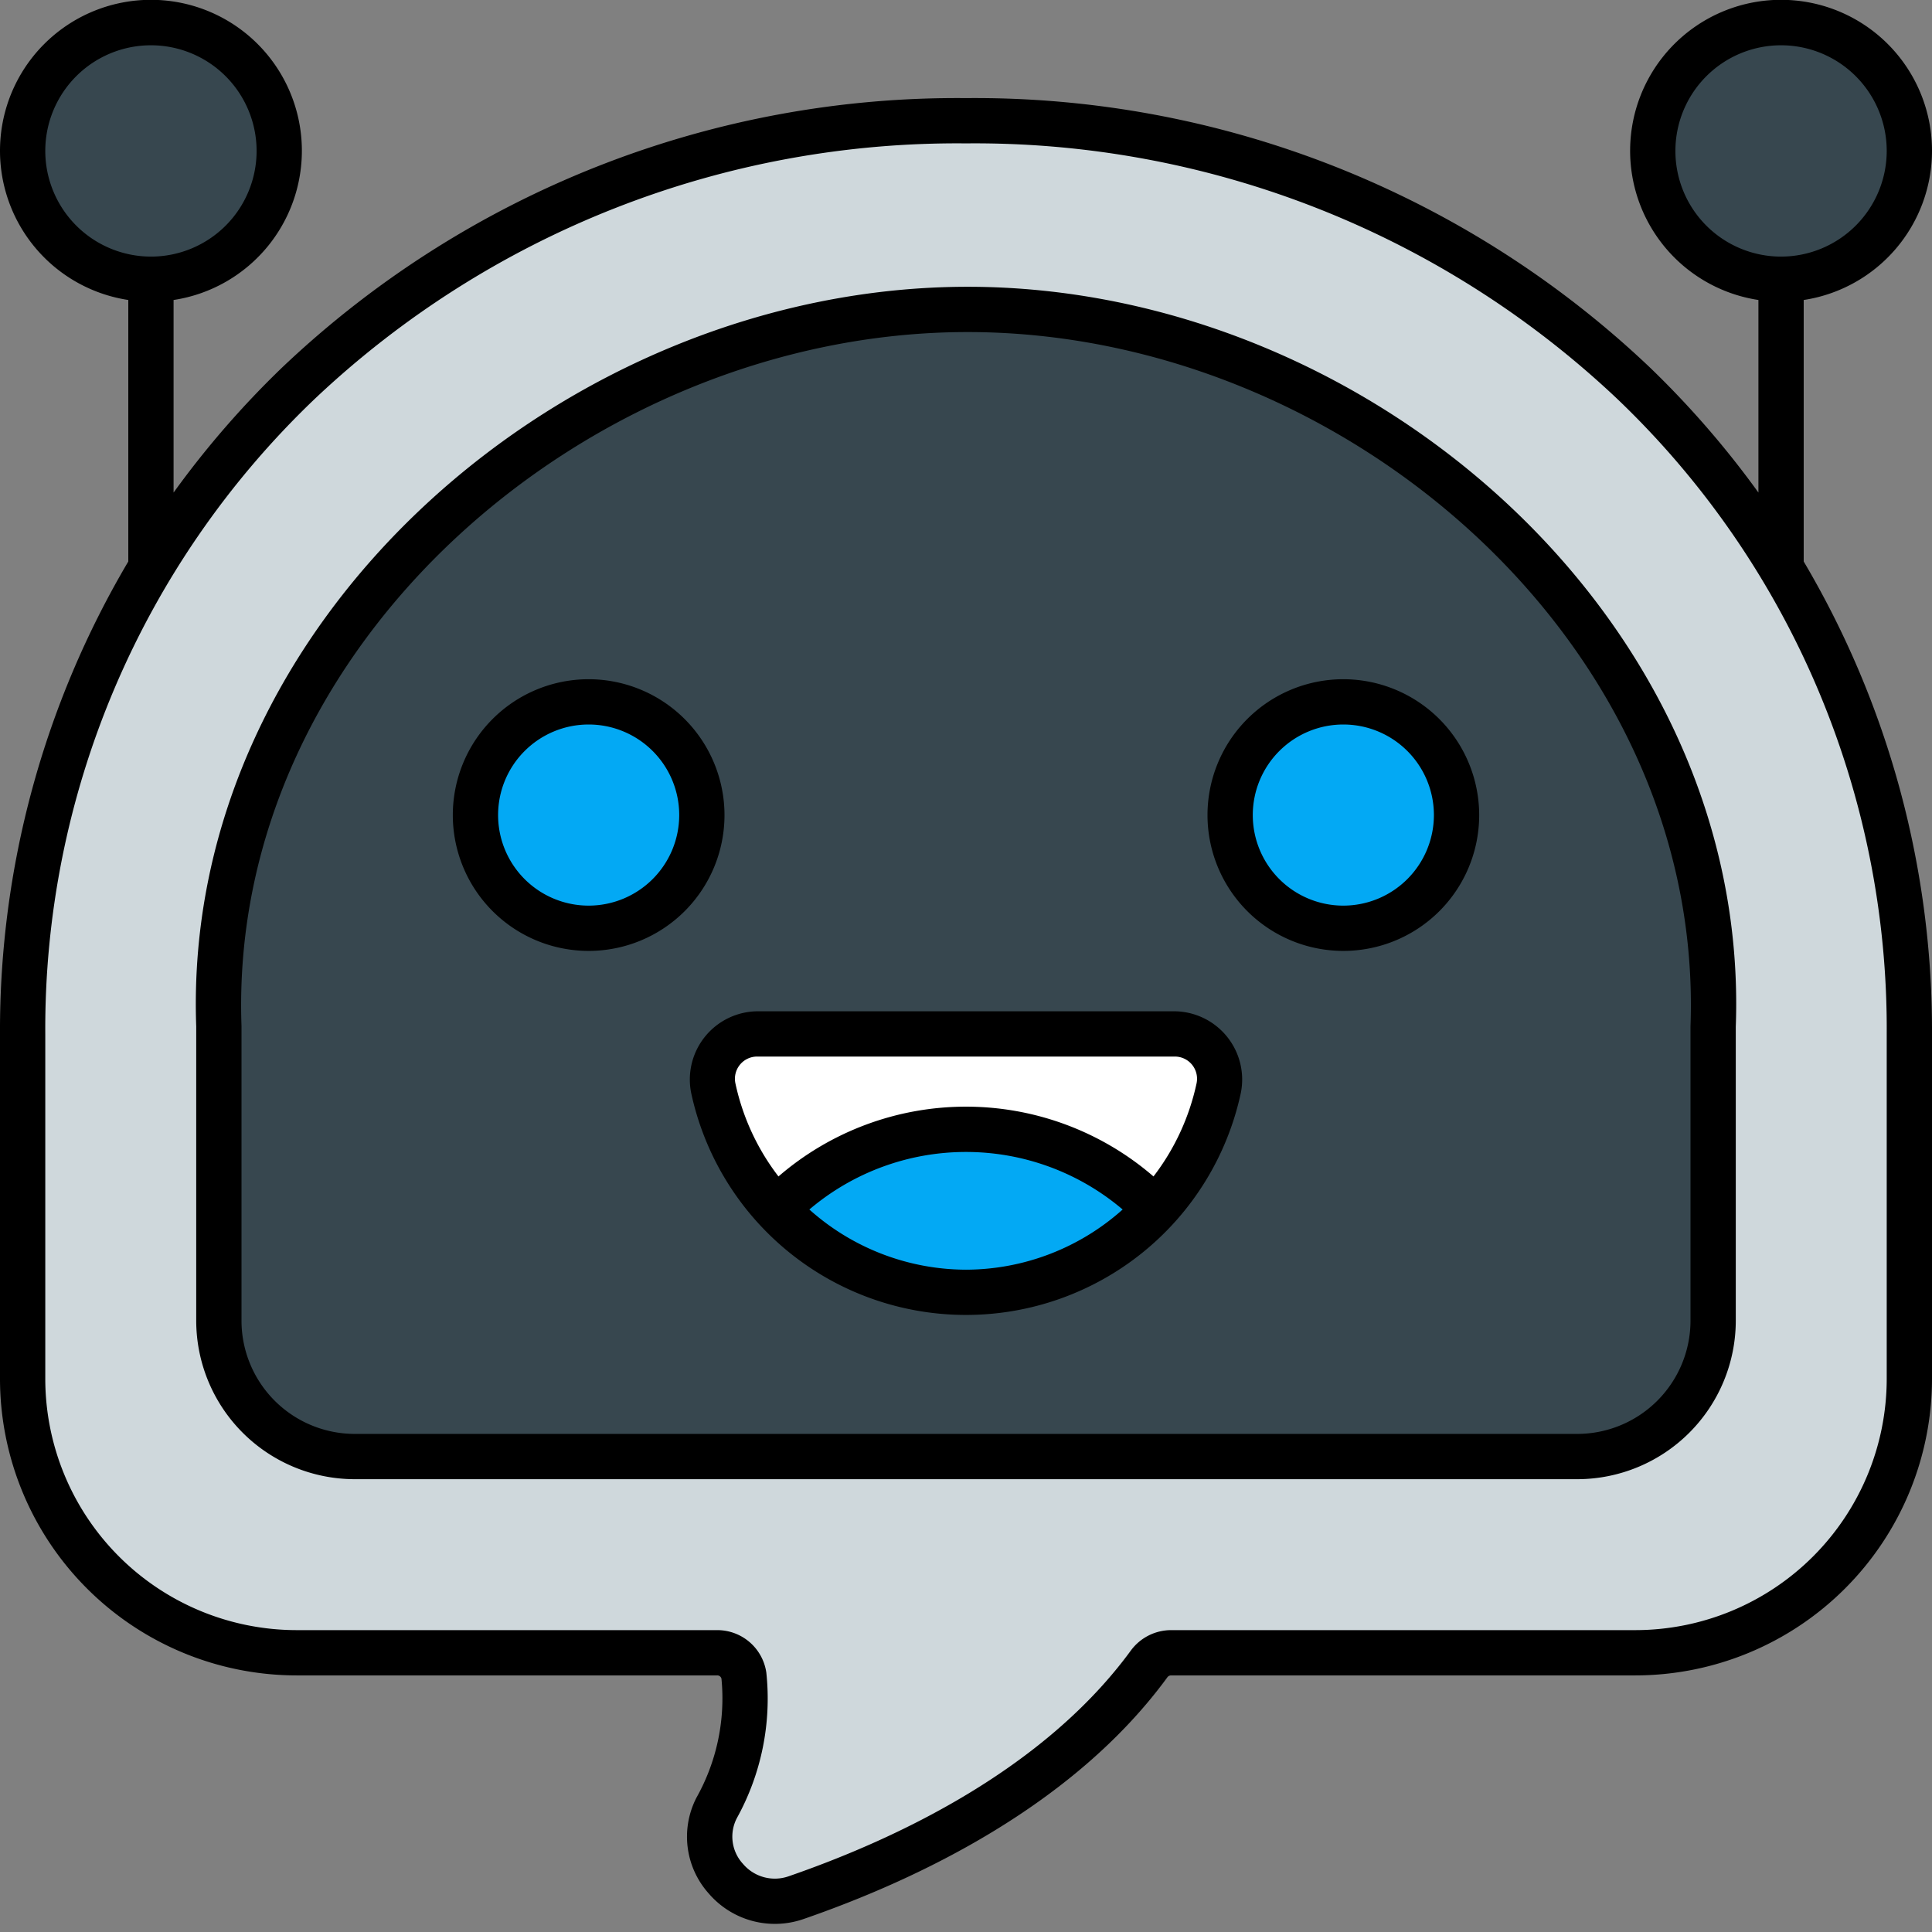 <svg height="512" viewBox="0 0 128 128" width="512" xmlns="http://www.w3.org/2000/svg"><rect x="0" y="0" width="128" height="128" fill="#808080" stroke="none"/><g id="Filled_outline" data-name="Filled outline"><g id="Color"><circle cx="118" cy="10" fill="#37474f" r="8.5"/><path d="m64 8c-34.582 0-62.5 26.173-62.5 60.512v22.843a18.145 18.145 0 0 0 18.145 18.145h27.867a1.78 1.78 0 0 1 1.773 1.52 15.045 15.045 0 0 1 -1.8 8.75 4.3 4.3 0 0 0 5.245 5.96c7.835-2.706 17.533-7.473 23.393-15.478a1.8 1.8 0 0 1 1.452-.752h30.78a18.145 18.145 0 0 0 18.145-18.145v-22.843c.005-34.339-27.918-60.512-62.5-60.512z" fill="#cfd8dc"/><path d="m23.5 96.5a9 9 0 0 1 -9-9v-19.5c-.448-26.772 23.054-47.435 49.5-47.5 26.527-.066 49.957 20.638 49.5 47.5v19.5a9 9 0 0 1 -9 9z" fill="#37474f"/><circle cx="10" cy="10" fill="#37474f" r="8.5"/><circle cx="39" cy="54" fill="#03a9f4" r="7.5"/><circle cx="89" cy="54" fill="#03a9f4" r="7.5"/><path d="m50.2 68.5a3 3 0 0 0 -2.94 3.6 17.124 17.124 0 0 0 33.48 0 3 3 0 0 0 -2.94-3.6z" fill="#fff"/><path d="m76.57 80.12a17.114 17.114 0 0 1 -25.14 0 17.556 17.556 0 0 1 25.14 0z" fill="#03a9f4"/></g><g id="Outline"><path d="m128 10a10 10 0 1 0 -11.5 9.875v12.759a61.286 61.286 0 0 0 -7.242-8.338 64.927 64.927 0 0 0 -45.258-17.796 64.927 64.927 0 0 0 -45.258 17.8 61.286 61.286 0 0 0 -7.242 8.334v-12.759a10 10 0 1 0 -3 0v17.325a61.046 61.046 0 0 0 -8.5 31.312v22.843a19.667 19.667 0 0 0 19.645 19.645h27.867a.284.284 0 0 1 .287.219 13.445 13.445 0 0 1 -1.652 7.872 5.642 5.642 0 0 0 .813 6.363 5.776 5.776 0 0 0 6.259 1.693c7.567-2.613 17.893-7.511 24.114-16.01a.307.307 0 0 1 .242-.137h30.78a19.666 19.666 0 0 0 19.645-19.645v-22.843a61.046 61.046 0 0 0 -8.5-31.312v-17.325a10.006 10.006 0 0 0 8.5-9.875zm-125 0a7 7 0 1 1 7 7 7.008 7.008 0 0 1 -7-7zm122 58.512v22.843a16.664 16.664 0 0 1 -16.645 16.645h-30.78a3.32 3.32 0 0 0 -2.663 1.365c-5.762 7.873-15.51 12.473-22.672 14.947a2.764 2.764 0 0 1 -3.018-.829 2.66 2.66 0 0 1 -.4-3.034 16.363 16.363 0 0 0 1.95-9.629 3.284 3.284 0 0 0 -3.26-2.82h-27.867a16.664 16.664 0 0 1 -16.645-16.645v-22.843a57.682 57.682 0 0 1 17.818-42.051 61.946 61.946 0 0 1 43.182-16.961 61.946 61.946 0 0 1 43.182 16.961 57.682 57.682 0 0 1 17.818 42.051zm-7-51.512a7 7 0 1 1 7-7 7.008 7.008 0 0 1 -7 7z"/><path d="m64.124 19c-26.539-.006-52.092 22.04-51.124 49v19.5a10.512 10.512 0 0 0 10.5 10.5h81a10.512 10.512 0 0 0 10.5-10.5v-19.475c.987-26.962-24.319-49.019-50.876-49.025zm47.876 49v19.5a7.508 7.508 0 0 1 -7.5 7.5h-81a7.508 7.508 0 0 1 -7.5-7.5v-19.525c-.9-25.314 23.118-45.916 48-45.975 24.987-.059 48.926 20.6 48 46z"/><path d="m39 45a9 9 0 1 0 9 9 9.011 9.011 0 0 0 -9-9zm0 15a6 6 0 1 1 6-6 6.006 6.006 0 0 1 -6 6z"/><path d="m89 45a9 9 0 1 0 9 9 9.011 9.011 0 0 0 -9-9zm0 15a6 6 0 1 1 6-6 6.006 6.006 0 0 1 -6 6z"/><path d="m77.8 67h-27.6a4.522 4.522 0 0 0 -4.407 5.417 18.625 18.625 0 0 0 36.414 0 4.522 4.522 0 0 0 -4.407-5.417zm-13.8 17.12a15.623 15.623 0 0 1 -10.378-3.987 16.03 16.03 0 0 1 20.756 0 15.622 15.622 0 0 1 -10.378 3.987zm15.272-12.33a15.434 15.434 0 0 1 -2.85 6.153 19 19 0 0 0 -24.846 0 15.422 15.422 0 0 1 -2.85-6.153 1.471 1.471 0 0 1 1.474-1.79h27.6a1.471 1.471 0 0 1 1.472 1.79z"/></g></g></svg>
